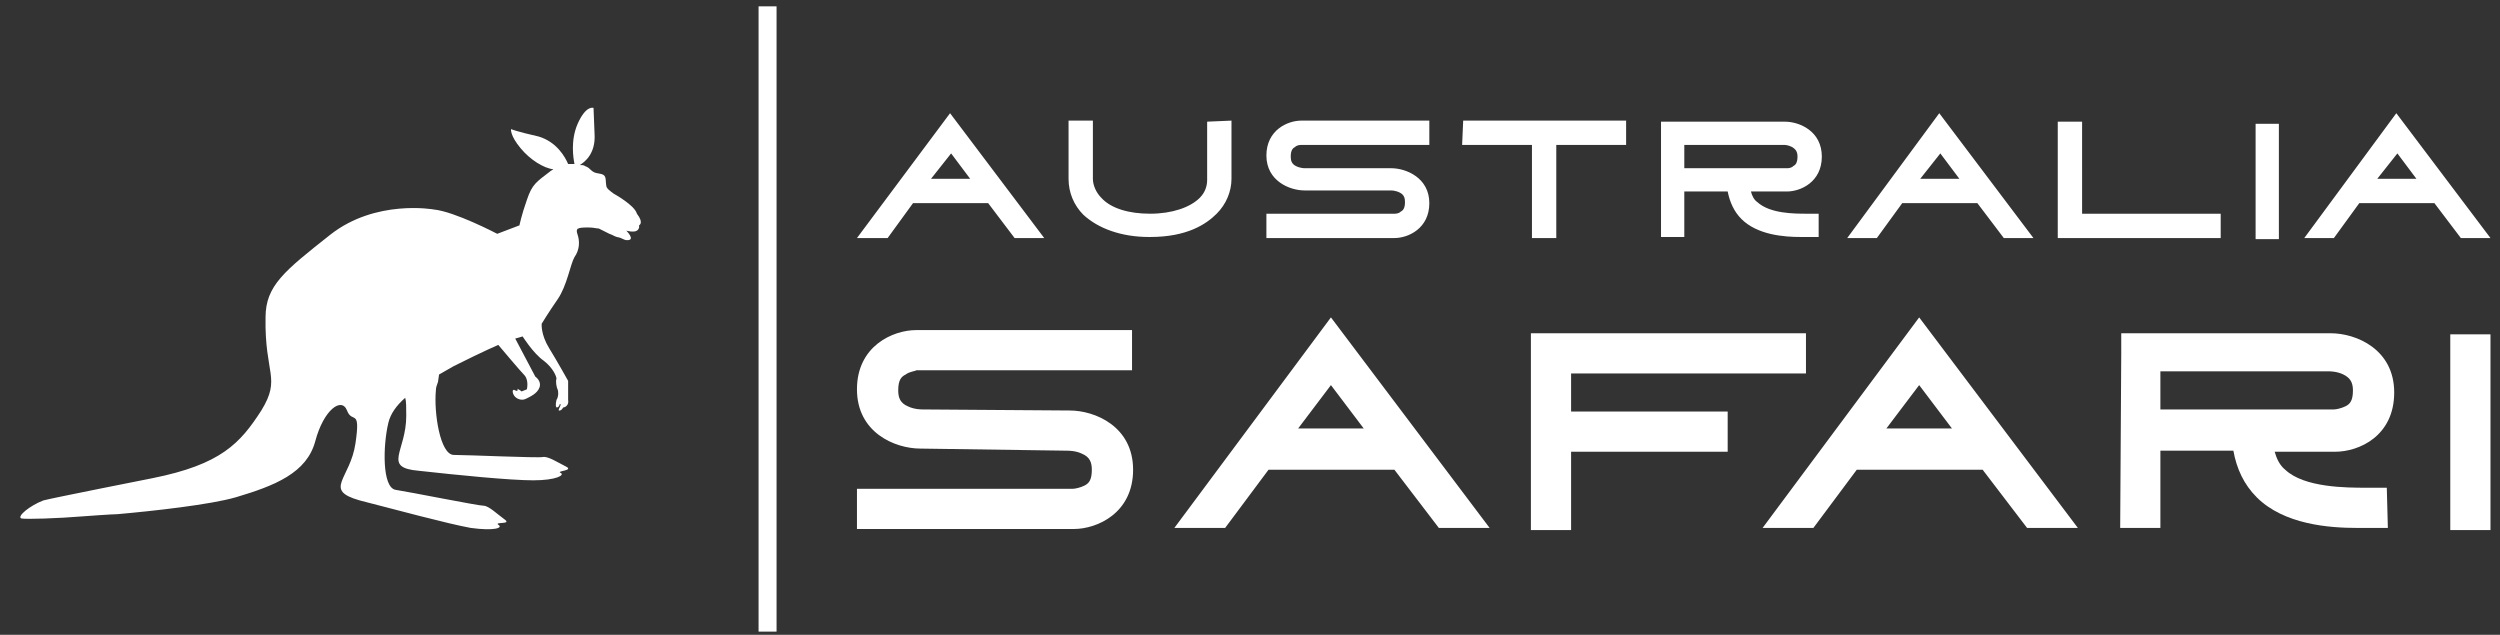 <?xml version="1.0" encoding="utf-8"?>
<!-- Generator: Adobe Illustrator 23.0.1, SVG Export Plug-In . SVG Version: 6.00 Build 0)  -->
<svg version="1.1" id="Layer_1" xmlns="http://www.w3.org/2000/svg" xmlns:xlink="http://www.w3.org/1999/xlink" x="0px" y="0px"
	 viewBox="0 0 236.3 60" style="enable-background:new 0 0 236.3 60;" xml:space="preserve">
<rect x="0" y="0" width="236.3" height="60" fill="#333333" stroke="none"/>
<style type="text/css">
	.st0{fill:#ffffff;}
	.st1{fill-rule:evenodd;clip-rule:evenodd;fill:#ffffff;}
</style>
<desc>Created by EvoPdf</desc>
<path vector-effect="none" class="st0" d="M4.1,47.3C2.8,47.8,1.6,48.8,2,49c0.4,0.1,3.5,0,5.9-0.2c0,0,2.7-0.2,3.2-0.2
	c3.4-0.3,8.8-0.9,11.2-1.6c3.7-1.1,6.7-2.3,7.5-5.3c0.8-3,2.5-4.2,3-2.9c0.5,1.3,1.3-0.3,0.8,3.1c-0.5,3.4-3.1,4.4,0.4,5.4
	c3.5,0.9,8.3,2.2,10.5,2.6c2.2,0.3,3.1,0,2.6-0.3c-0.4-0.3,1.3,0,0.6-0.5c-0.7-0.5-1.5-1.3-2-1.3s-7-1.3-8.3-1.5
	c-1.3-0.2-1.2-4.2-0.7-6.3c0.2-0.9,0.8-1.7,1.6-2.4c0.1,0.3,0.1,0.9,0.1,1.7c0,3.4-2.3,4.9,1.2,5.2c3.6,0.4,8.6,0.9,10.8,0.9
	c2.2,0,3-0.5,2.6-0.7c-0.5-0.2,1.3-0.2,0.5-0.6c-0.8-0.4-1.7-1-2.2-0.9c-0.5,0.1-7.1-0.2-8.4-0.2c-1.3,0-1.9-4-1.7-6.1
	c0-0.3,0.1-0.5,0.2-0.8l0.1-0.7c0.5-0.3,0.9-0.5,1.4-0.8c3-1.5,4.2-2,4.2-2s2.1,2.5,2.5,2.9c0.4,0.5,0.2,1.3,0.2,1.3L49.3,37
	c0,0-0.1-0.1-0.3-0.2c-0.2-0.2,0.1,0.3-0.3,0.1c-0.3-0.2-0.3,0.2-0.1,0.5c0.2,0.3,0.7,0.5,1.1,0.3c0.4-0.2,1.1-0.5,1.3-1.1
	c0.2-0.6-0.4-1-0.4-1l-1.9-3.6l0.7-0.2c0,0,1,1.6,2,2.3c0.9,0.7,1.2,1.5,1.2,1.7c-0.1,0.2,0,0.8,0.1,1c0.1,0.2,0.1,0.7-0.1,1
	c-0.1,0.4-0.1,0.8,0.1,0.7c0.2-0.1,0.2-0.3,0.2-0.3s0.2-0.1,0,0.3c-0.2,0.4,0,0.3,0,0.3s0.1,0,0.2-0.1c0.1-0.1,0.1-0.2,0.2-0.2
	c0.1,0,0.5-0.2,0.4-0.7c0-0.5,0-1.8,0-1.8s-1-1.8-1.8-3.1c-0.8-1.3-0.7-2.3-0.7-2.3s0.6-1,1.5-2.3c0.9-1.3,1.2-3.3,1.6-4
	c0.5-0.7,0.5-1.5,0.3-2.1c-0.2-0.6-0.1-0.7,1-0.7c0.5,0,0.8,0.1,1,0.1l1,0.5c0.3,0.1,0.4,0.2,0.7,0.3c0.6,0.1,0.6,0.3,1,0.3
	c0.8,0-0.1-0.9-0.1-0.9s0.7,0.2,1,0c0.3-0.2,0.2-0.5,0.2-0.5s0.5-0.2-0.2-1.1C60,19.4,58,18.3,58,18.3c-0.4-0.3-0.7-0.5-0.7-0.8
	c-0.1-0.6,0.1-1-0.7-1.1c-0.8-0.1-0.7-0.5-1.3-0.7c-0.1-0.1-0.3-0.1-0.5-0.1c0.5-0.3,1.5-1.1,1.4-2.9c-0.1-2.5-0.1-2.5-0.1-2.5
	s-0.7-0.3-1.5,1.5c-0.7,1.6-0.4,3.3-0.3,3.8c-0.2,0-0.4,0-0.6,0c-0.3-0.7-1.1-2.1-2.8-2.6c-2.2-0.5-2.6-0.7-2.6-0.7
	s-0.1,0.6,0.9,1.8c0.9,1.1,2.2,1.9,3.1,2c-0.1,0.1-0.2,0.1-0.3,0.2c-1.3,1-1.7,1.2-2.2,2.7c-0.5,1.4-0.7,2.4-0.7,2.4l-2.1,0.8
	c0,0-4-2.1-6-2.3c0,0-5.5-1-9.8,2.4S25.1,27,25.1,30c-0.1,5.4,1.5,5.7-0.4,8.8c-2,3.1-3.8,5.1-10.3,6.4C14.4,45.2,4.8,47.1,4.1,47.3
	"/>

<path vector-effect="none" class="st1" d="M71.7,0.6h1.7v59.1h-1.7V0.6"/>
<path vector-effect="none" class="st0" d="M89.8,10.7l8.9,11.8h-2.8l-2.5-3.3h-7.1l-2.4,3.3H81L89.8,10.7 M88,16.9h3.7l-1.8-2.4
	L88,16.9 M116.4,11.4l0,5.5c0,1.2-0.5,2.4-1.4,3.3c-1,1-2.8,2.2-6.3,2.2c0,0-0.1,0-0.1,0c-2.6,0-4.8-0.8-6.2-2.1
	c-0.9-0.9-1.4-2.1-1.4-3.4l0-5.5l2.3,0l0,5.5l0,0c0,0.6,0.3,1.3,0.8,1.8c0.9,1,2.6,1.5,4.6,1.5c2.1,0,3.8-0.6,4.7-1.5
	c0.5-0.5,0.7-1.1,0.7-1.7v0l0-5.5L116.4,11.4 M122.4,13.9c-0.2,0.1-0.4,0.3-0.4,0.9c0,0.4,0.1,0.7,0.5,0.9c0.4,0.2,0.8,0.2,0.8,0.2
	l8.2,0c1.4,0,3.6,0.9,3.6,3.3s-2,3.3-3.3,3.3h-12.1v-2.3h12.1c0.1,0,0.4,0,0.6-0.2c0.2-0.1,0.4-0.3,0.4-0.9c0-0.4-0.1-0.7-0.5-0.9
	c-0.4-0.2-0.8-0.2-0.8-0.2l-8.2,0v0c-1.4,0-3.6-0.9-3.6-3.3c0-2.4,2-3.3,3.3-3.3h12.1v2.3H123C122.9,13.7,122.6,13.7,122.4,13.9
	L122.4,13.9 M138.3,11.4h15.4v2.3h-6.6v8.8h-2.3v-8.8h-6.6L138.3,11.4L138.3,11.4 M170.8,20.2l1.1,0l0,2.2l-1.1,0
	c-0.2,0-0.4,0-0.6,0c-1.6,0-4.1-0.2-5.6-1.7c-0.7-0.7-1.1-1.6-1.3-2.6h-4.1l0,4.3l-2.2,0l0-9.8v-1.1h0v0l1.1,0h10.6
	c1.4,0,3.5,0.9,3.5,3.3c0,2.4-2,3.3-3.3,3.3h-3.4c0.1,0.4,0.3,0.8,0.6,1C167.3,20.2,169.6,20.2,170.8,20.2L170.8,20.2 M159.2,15.9
	h9.7c0.1,0,0.4,0,0.6-0.2c0.2-0.1,0.4-0.3,0.4-0.9c0-0.5-0.2-0.7-0.5-0.9c-0.4-0.2-0.7-0.2-0.7-0.2h-9.5L159.2,15.9L159.2,15.9
	 M183.3,10.7l8.9,11.8h-2.8l-2.5-3.3h-7.1l-2.4,3.3h-2.8L183.3,10.7 M181.5,16.9h3.7l-1.8-2.4L181.5,16.9 M196.8,20.2h13.1v2.3
	h-15.4v-11h2.3V20.2L196.8,20.2 M215.4,22.6h-2.2V11.7h2.2V22.6 M226.5,10.7l8.9,11.8h-2.8l-2.5-3.3H223l-2.4,3.3h-2.8L226.5,10.7
	 M224.7,16.9h3.7l-1.8-2.4L224.7,16.9"/>
<path vector-effect="none" class="st0" d="M85.6,35.4c-0.4,0.2-0.7,0.5-0.7,1.5c0,0.7,0.2,1.2,0.9,1.5c0.6,0.3,1.3,0.3,1.4,0.3
	l13.9,0.1c2.4,0,6,1.5,6,5.6s-3.4,5.6-5.6,5.6H81v-3.8h20.4c0.2,0,0.7-0.1,1.1-0.3c0.4-0.2,0.7-0.5,0.7-1.5c0-0.7-0.2-1.2-0.9-1.5
	c-0.6-0.3-1.3-0.3-1.4-0.3L87,42.4v0c-2.4,0-6-1.5-6-5.6c0-4.1,3.4-5.6,5.6-5.6H107v3.8H86.6C86.5,35.1,86,35.1,85.6,35.4L85.6,35.4
	 M125.8,30l15,19.9H136l-4.2-5.5h-11.9l-4.1,5.5h-4.8L125.8,30 M122.7,40.5h6.2l-3.1-4.1L122.7,40.5 M170.7,35.3h-22.2v3.6h14.8v3.8
	h-14.8v7.4h-3.8V31.5h26L170.7,35.3L170.7,35.3 M181.4,30l15,19.9h-4.8l-4.2-5.5h-11.9l-4.1,5.5h-4.8L181.4,30 M178.3,40.5h6.2
	l-3.1-4.1L178.3,40.5 M223.7,46.1l1.9,0l0.1,3.8l-1.9,0c-0.3,0-0.6,0-1,0c-2.6,0-6.9-0.3-9.5-2.9c-1.2-1.2-1.9-2.7-2.2-4.4h-6.9
	l0,7.3l-3.8,0l0.1-16.5v-1.9h0v0l1.9,0h17.9c2.4,0,6,1.5,6,5.6c0,4.1-3.3,5.6-5.6,5.6h-5.7c0.2,0.7,0.5,1.3,1,1.7
	C217.8,46.1,221.8,46.1,223.7,46.1L223.7,46.1 M204.2,38.7h16.4c0.2,0,0.7-0.1,1.1-0.3c0.4-0.2,0.7-0.5,0.7-1.5
	c0-0.8-0.3-1.2-0.9-1.5c-0.6-0.3-1.3-0.3-1.3-0.3h-16L204.2,38.7L204.2,38.7 M235.4,50.1h-3.8V31.6h3.8V50.1"/>
</svg>
